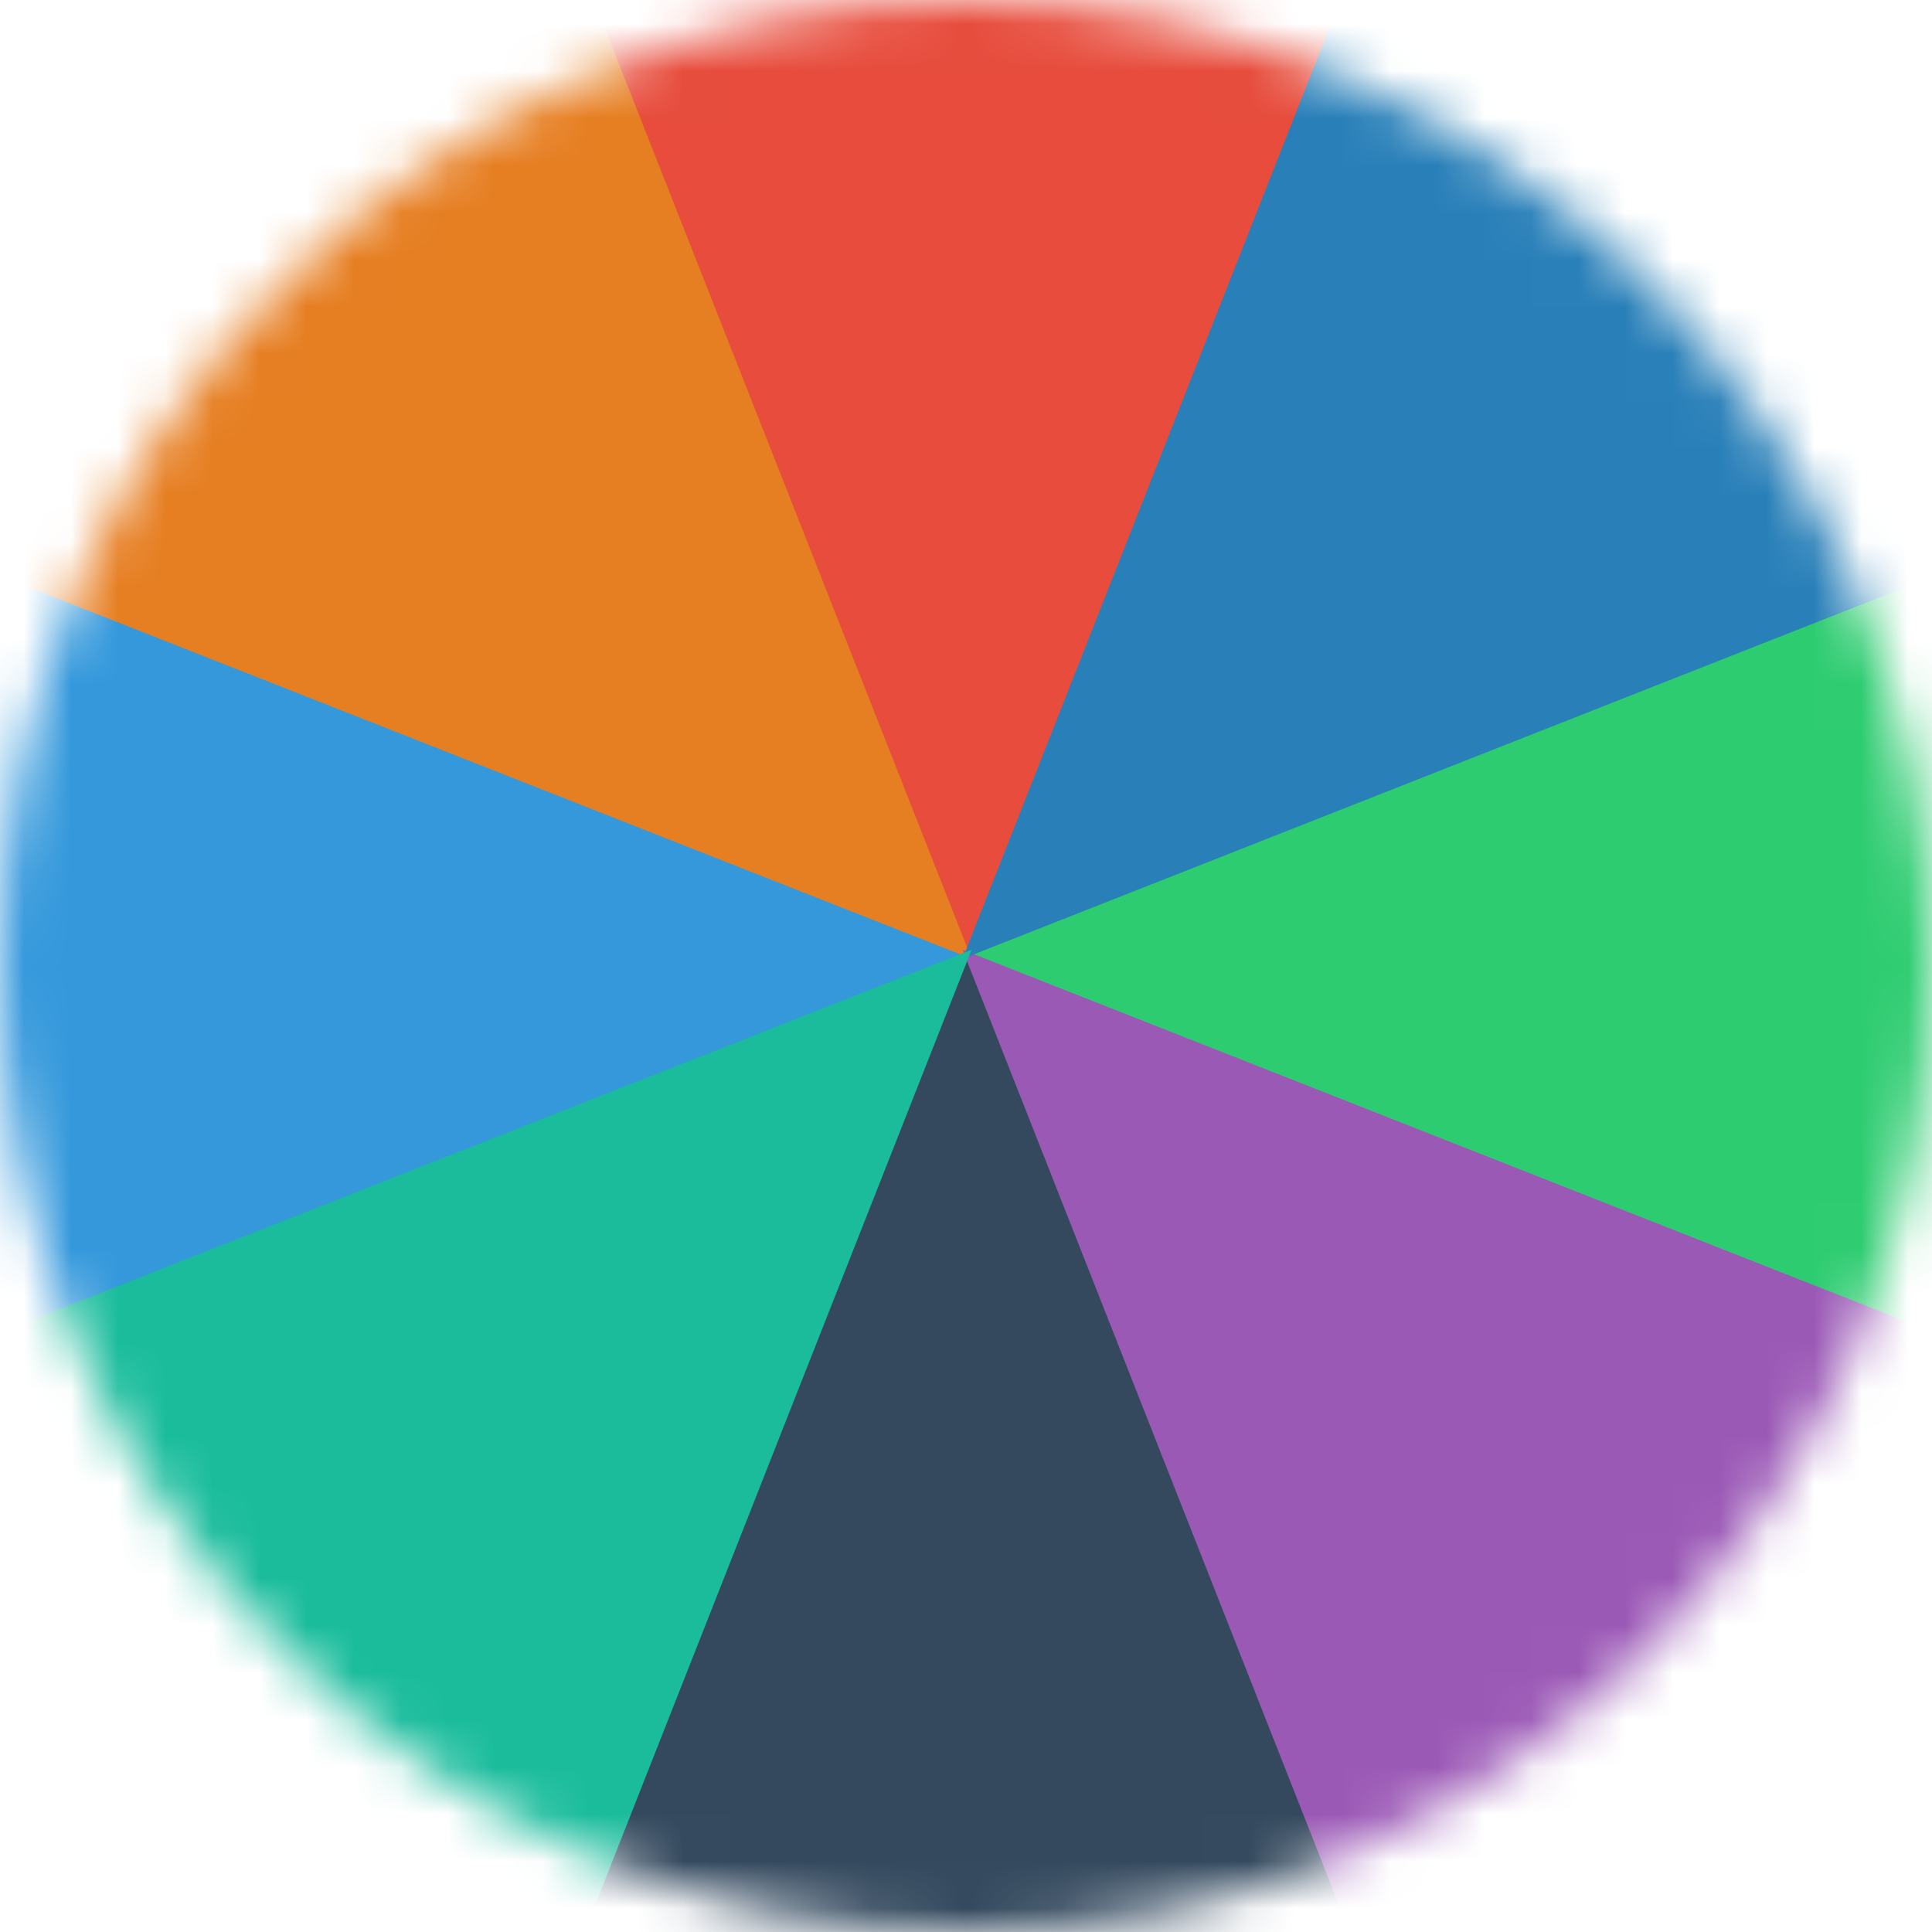 <svg width="41" height="41" viewBox="0 0 41 41" fill="none" xmlns="http://www.w3.org/2000/svg">
<mask id="mask0_2_359" style="mask-type:alpha" maskUnits="userSpaceOnUse" x="0" y="0" width="41" height="41">
<circle cx="20.5" cy="20.5" r="20.5" fill="#F39C12"/>
</mask>
<g mask="url(#mask0_2_359)">
<path d="M20.523 20.115L30.92 44.035H10.126L20.523 20.115Z" fill="#34495E"/>
<path d="M20.523 20.387L10.126 -3.534L30.92 -3.534L20.523 20.387Z" fill="#E74C3C"/>
<path d="M20.659 20.251L-3.262 30.648L-3.262 9.854L20.659 20.251Z" fill="#34495E"/>
<path d="M20.387 20.251L44.307 9.854L44.307 30.648L20.387 20.251Z" fill="#E74C3C"/>
<path d="M20.659 20.251L-3.262 30.648L-3.262 9.854L20.659 20.251Z" fill="#3498DB"/>
<path d="M20.387 20.251L44.307 9.854L44.307 30.648L20.387 20.251Z" fill="#2ECC71"/>
<path d="M20.619 20.347L-3.647 10.784L11.056 -3.919L20.619 20.347Z" fill="#E67E22"/>
<path d="M20.427 20.155L44.693 29.717L29.989 44.421L20.427 20.155Z" fill="#9B59B6"/>
<path d="M20.427 20.347L29.989 -3.919L44.693 10.784L20.427 20.347Z" fill="#2980B9"/>
<path d="M20.619 20.155L11.056 44.421L-3.648 29.717L20.619 20.155Z" fill="#1ABC9C"/>
</g>
</svg>
